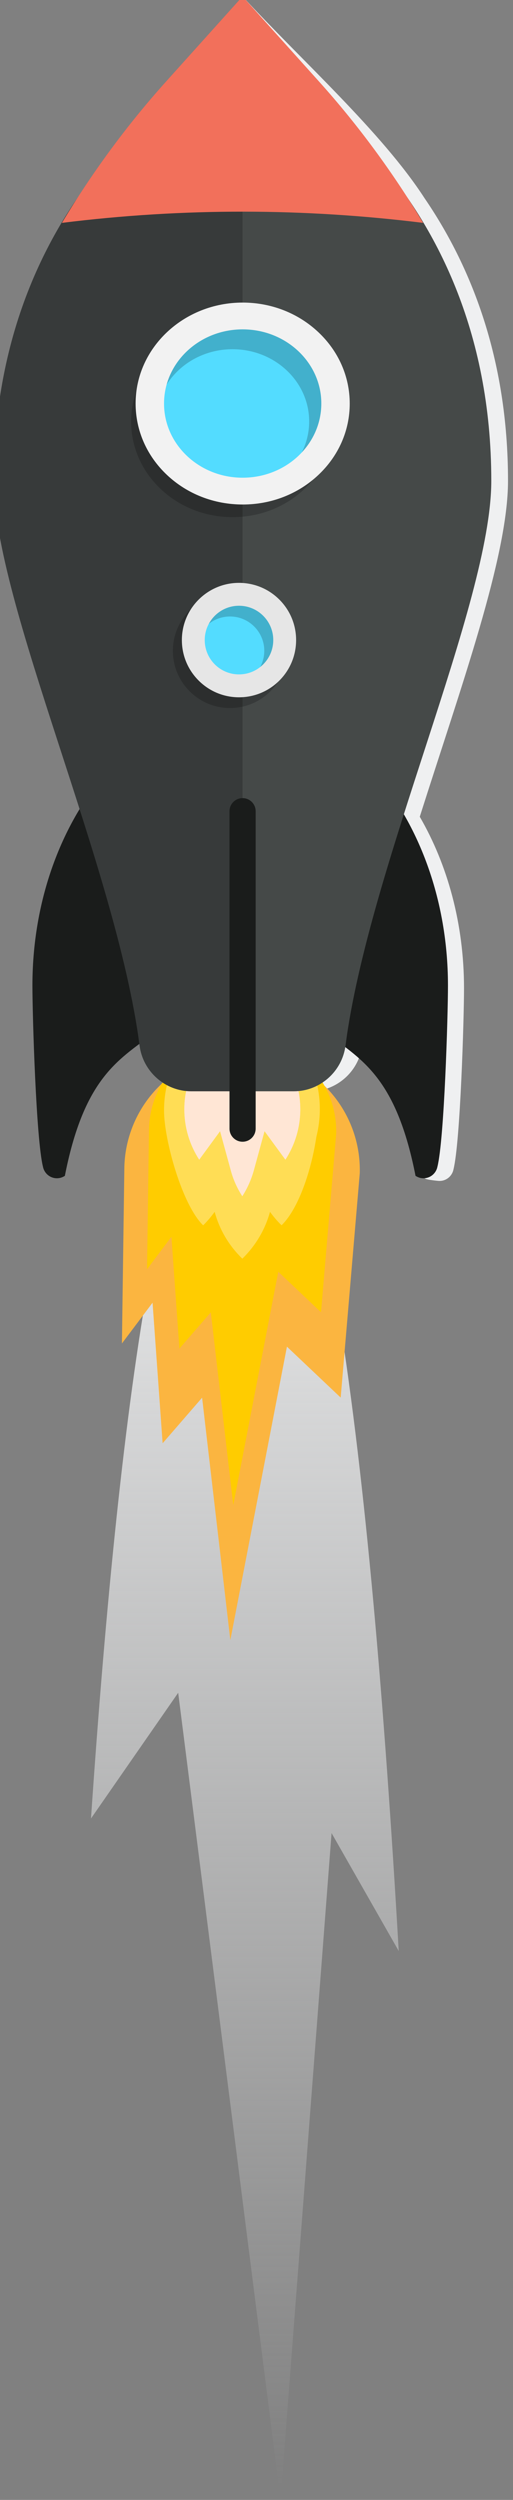 <?xml version="1.0" encoding="UTF-8" standalone="no"?>
<!-- Created with Inkscape (http://www.inkscape.org/) -->

<svg
   width="50.609"
   height="246.193"
   viewBox="0 0 50.609 246.193"
   version="1.1"
   id="svg8"
   inkscape:version="1.2.1 (9c6d41e410, 2022-07-14)"
   sodipodi:docname="rocket_smoke2b.svg"
   xmlns:inkscape="http://www.inkscape.org/namespaces/inkscape"
   xmlns:sodipodi="http://sodipodi.sourceforge.net/DTD/sodipodi-0.dtd"
   xmlns:xlink="http://www.w3.org/1999/xlink"
   xmlns="http://www.w3.org/2000/svg"
   xmlns:svg="http://www.w3.org/2000/svg"
   xmlns:rdf="http://www.w3.org/1999/02/22-rdf-syntax-ns#"
   xmlns:cc="http://creativecommons.org/ns#"
   xmlns:dc="http://purl.org/dc/elements/1.1/">
  <rect x="0" y="0" width="50.609" height="246.193" fill="#808080" stroke="none"/>
  <defs
     id="defs2">
    <linearGradient
       inkscape:collect="always"
       id="linearGradient939">
      <stop
         style="stop-color:#eff0f1;stop-opacity:1;"
         offset="0"
         id="stop935" />
      <stop
         style="stop-color:#eff0f1;stop-opacity:0;"
         offset="1"
         id="stop937" />
    </linearGradient>
    <linearGradient
       inkscape:collect="always"
       xlink:href="#linearGradient939"
       id="linearGradient941"
       x1="188.878"
       y1="716.588"
       x2="188.878"
       y2="855.776"
       gradientUnits="userSpaceOnUse"
       gradientTransform="matrix(-1,0,0,1,347.399,0)" />
  </defs>
  <sodipodi:namedview
     id="base"
     pagecolor="#525252"
     bordercolor="#404040"
     borderopacity="1"
     inkscape:pageopacity="0"
     inkscape:pageshadow="2"
     inkscape:zoom="2.8"
     inkscape:cx="66.25"
     inkscape:cy="145"
     inkscape:document-units="px"
     inkscape:current-layer="layer1"
     showgrid="false"
     inkscape:window-width="1914"
     inkscape:window-height="1047"
     inkscape:window-x="646"
     inkscape:window-y="3"
     inkscape:window-maximized="0"
     inkscape:pagecheckerboard="0"
     units="px"
     fit-margin-top="0"
     fit-margin-left="0"
     fit-margin-right="0"
     fit-margin-bottom="0"
     height="2160px"
     inkscape:showpageshadow="2"
     inkscape:deskcolor="#525252" />
  <g
     inkscape:label="Layer 1"
     inkscape:groupmode="layer"
     id="layer1"
     transform="translate(-149.543,-610.369)">
    <path
       id="path250403"
       style="display:inline;fill:url(#linearGradient941);fill-opacity:1;fill-rule:evenodd;stroke:none;stroke-width:1.465;stroke-linecap:round;stroke-linejoin:round;stroke-miterlimit:4;stroke-dasharray:none;paint-order:markers fill stroke"
       d="m 173.343,714.578 c 7.95,0 12.709,39.065 15.535,87.928 l -6.625,-11.613 -5.035,65.67 -10.096,-79.488 -8.602,12.381 c 2.916,-42.674 7.574,-74.863 14.822,-74.863 z" />
    <g
       id="g250475"
       transform="matrix(-0.132,0,0,0.132,404.836,757.919)"
       style="display:inline">
      <path
         style="fill:#1a1c1b;fill-opacity:1"
         d="m 1846.089,-550.968 c 0.078,3.944 0.099,7.9 0.111,11.866 -0.011,6.817 -0.121,13.645 -0.364,20.429 12.927,17.169 -24.54,147.311 -24.54,147.311 -2.011,6.387 -4.122,12.695 -6.365,18.916 -0.188,0.542 -0.397,1.061 -0.585,1.602 26.577,21.985 55.648,30.978 71.221,110.311 0.398,0.265 1.459,0.795 1.459,0.795 1.348,0.641 2.85,0.995 4.475,1.006 4.817,0 8.872,-3.215 10.187,-7.624 0,0 0.21,-0.784 0.232,-0.939 5.127,-20.551 7.889,-112.521 7.888,-135.237 0,-68.192 -24.882,-128.959 -63.718,-168.436 z"
         id="path250405"
         sodipodi:nodetypes="ccccccccccccc" />
      <path
         id="path250409"
         style="opacity:1;fill:#eff0f1;fill-opacity:1"
         d="m 1752.772,-1120.489 c -44.046,47.728 -104.118,101.274 -136.002,150.517 -34.068,49.697 -62.406,118.712 -62.406,210.939 0,56.671 35.081,153.375 65.949,250.586 -20.775,35.772 -33.07,80.003 -33.07,127.914 -7e-4,22.716 2.761,114.686 7.889,135.236 0.022,0.155 0.23,0.939 0.23,0.939 1.315,4.409 5.371,7.625 10.188,7.625 1.624,-0.011 8.913,-0.896 10.261,-1.537 0,0 1.061,-0.53 1.459,-0.795 11.94,-60.822 26.027,-79.756 46.628,-95.441 3.837,17.816 19.719,30.885 38.18,30.885 h 38.201 z"
         sodipodi:nodetypes="ccsccccccccscc" />
      <g
         id="g250417"
         transform="rotate(-45,1722.222,787.877)">
        <path
           d="m 2410.409,18.994 a 88.001,88.001 0 0 1 127.924,120.881 l -91.996,94.572 5.319,-37.7 -79.477,68.838 3.181,-44.905 -142.842,113.005 124.924,-184.76 -55.275,-1.529 z"
           id="path250411"
           style="fill:#fbb540" />
        <path
           d="m 2443.666,10.659 a 69.979,69.979 0 0 1 101.726,96.126 l -73.156,75.205 4.23,-29.979 -63.201,54.74 2.529,-35.709 -113.59,89.863 99.341,-146.923 -43.955,-1.216 z"
           id="path250413"
           style="fill:#ffcc00;fill-opacity:1;stroke-width:0.795" />
        <path
           style="fill:#ffdd55;stroke-width:0.658"
           d="m 2561.492,69.782 c -1.579,3.027 -3.422,5.989 -5.397,8.753 -2.764,3.883 -5.792,7.437 -9.148,10.793 -15.466,15.466 -59.397,40.233 -81.214,39.873 -0.06,-4.495 0.359,-8.931 1.019,-13.186 -11.508,6.593 -24.874,10.309 -39.318,10.069 -0.18,-14.445 3.536,-27.811 10.069,-39.319 -4.255,0.659 -8.691,1.079 -13.186,0.959 -0.36,-26.432 29.834,-74.016 51.552,-89.482 2.764,-1.974 5.726,-3.817 8.753,-5.397 -0.066,0.329 -0.132,0.724 -0.198,1.053 7.503,0.987 14.874,2.962 21.982,5.923 4.673,1.909 9.148,4.212 13.492,6.976 5.462,3.422 10.596,7.503 15.334,12.241 4.739,4.739 8.753,9.872 12.175,15.334 2.764,4.344 5.133,8.819 7.042,13.492 2.962,7.108 4.936,14.479 5.923,21.981 0.461,0.066 0.79,3e-5 1.119,-0.066 z"
           id="path250415"
           sodipodi:nodetypes="ccsccccccccccscccc" />
      </g>
      <path
         style="fill:#1a1c1b;fill-opacity:1"
         d="m 1662.96,-550.969 c -0.078,3.944 -0.099,7.9 -0.111,11.866 0.011,6.817 0.121,13.645 0.364,20.429 -12.927,17.169 24.54,147.311 24.54,147.311 2.011,6.387 4.122,12.695 6.365,18.916 0.188,0.542 0.397,1.061 0.585,1.602 -26.577,21.985 -55.648,30.978 -71.221,110.311 -0.398,0.265 -1.459,0.795 -1.459,0.795 -1.348,0.641 -2.85,0.995 -4.475,1.006 -4.817,0 -8.872,-3.215 -10.187,-7.624 0,0 -0.21,-0.784 -0.232,-0.939 -5.127,-20.551 -7.889,-112.521 -7.888,-135.237 0,-68.192 24.882,-128.959 63.718,-168.436 z"
         id="path250419"
         sodipodi:nodetypes="ccccccccccccc" />
      <path
         style="fill:#ffdd55;stroke-width:0.658"
         d="m 1807.301,-314.231 c 1.024,3.258 1.815,6.655 2.373,10.005 0.791,4.7 1.163,9.354 1.163,14.101 0,21.872 -8.516,43.698 -25.735,60.358 -3.537,-3.444 -6.655,-7.213 -9.447,-11.029 -3.816,14.054 -11.308,27.317 -22.71,38.346 -11.355,-11.076 -18.847,-24.339 -22.71,-38.346 -2.792,3.816 -5.91,7.585 -9.493,10.983 -20.802,-20.243 -28.992,-48.165 -24.571,-74.459 0.558,-3.351 1.35,-6.748 2.373,-10.005 0.186,0.279 0.419,0.605 0.605,0.884 6.003,-4.607 12.611,-8.423 19.732,-11.355 4.654,-1.955 9.447,-3.49 14.473,-4.607 6.282,-1.443 12.797,-2.187 19.499,-2.187 6.701,0 13.17,0.791 19.452,2.234 5.026,1.117 9.866,2.606 14.519,4.561 7.12,2.932 13.728,6.748 19.732,11.355 0.372,-0.279 0.558,-0.558 0.745,-0.838 z"
         id="path250421" />
      <path
         style="fill:#ffe6d5;fill-opacity:1;stroke-width:0.658"
         d="m 1786.964,-324.702 c 6.05,10.424 9.307,22.244 9.307,34.53 0,13.496 -3.909,26.433 -11.122,37.555 l -15.59,-21.267 -8.004,29.225 c -1.815,6.841 -4.747,13.309 -8.609,19.313 -3.816,-5.957 -6.701,-12.472 -8.609,-19.313 l -8.004,-29.225 -15.59,21.267 c -7.213,-11.122 -11.122,-24.059 -11.122,-37.555 0,-12.286 3.258,-24.106 9.307,-34.53 4.654,-1.955 9.447,-3.49 14.473,-4.607 6.282,-1.443 12.798,-2.187 19.499,-2.187 6.701,0 13.17,0.791 19.452,2.234 5.119,1.117 9.959,2.606 14.613,4.561 z"
         id="path250423" />
      <path
         style="fill:#6b9b89;fill-opacity:1;stroke-width:1.222"
         d="m 1757.803,-949.188 c -3.093,-1.861 -6.97,-1.861 -10.063,0 -4.182,2.511 -111.368,56.648 -111.368,198.571 0,57.305 22.01,279.071 39.463,412.931 2.53,19.421 19.191,34.067 38.735,34.067 h 76.402 c 19.544,0 36.205,-14.646 38.735,-34.067 17.453,-133.86 39.463,-355.626 39.463,-412.931 0,-141.923 -107.185,-196.061 -111.368,-198.571 z"
         id="path250425"
         sodipodi:nodetypes="ccscsscsc" />
      <path
         id="path250427"
         style="opacity:0.2;fill:#000000;fill-opacity:1;fill-rule:evenodd;stroke-width:7.559;stroke-linecap:round;stroke-linejoin:round;paint-order:stroke markers fill"
         d="m 1752.772,-976.922 v 673.303 h 38.201 c 19.544,0 36.205,-14.646 38.734,-34.066 17.453,-133.86 39.463,-355.626 39.463,-412.932 0,-57.742 -17.743,-100.952 -39.072,-132.066 -12.283,-19.094 -26.15,-37.379 -41.572,-54.514 z" />
      <path
         style="fill:#53dcff;fill-opacity:1;stroke-width:0.802"
         d="m 1779.557,-616.108 c -6.451,6.451 -15.029,9.995 -24.138,9.996 -9.118,-0.009 -17.697,-3.554 -24.148,-10.005 -6.451,-6.451 -9.996,-15.029 -10.005,-24.148 0,-9.109 3.562,-17.705 9.996,-24.139 6.451,-6.451 15.029,-9.995 24.156,-10.013 18.831,0.009 34.152,15.329 34.152,34.152 -0.018,9.127 -3.562,17.705 -9.996,24.139 -0.018,0.018 -0.018,0.018 -0.018,0.018 z"
         id="path250429" />
      <g
         id="g250435"
         transform="matrix(1.222,0,0,1.222,1439.908,-817.551)"
         style="fill:#24282c;fill-opacity:1">
        <g
           id="g250433"
           style="fill:#24282c;fill-opacity:1">
          <path
             style="fill:#24282c;fill-opacity:1"
             d="m 256.001,451.359 c -4.422,0 -8,-3.582 -8,-8 V 249.572 c 0,-4.418 3.578,-8 8,-8 4.422,0 8,3.582 8,8 v 193.787 c 0,4.418 -3.578,8 -8,8 z"
             id="path250431"
             sodipodi:nodetypes="sssssss" />
        </g>
      </g>
      <path
         style="opacity:0.2;fill:#000000;fill-opacity:1;stroke-width:0.802"
         d="m 1762.143,-674.939 c -11.404,0.009 -22.136,4.449 -30.199,12.512 -8.046,8.046 -12.485,18.777 -12.494,30.182 0.011,11.387 4.439,22.127 12.494,30.182 8.064,8.064 18.795,12.486 30.191,12.503 11.404,-0.009 22.127,-4.458 30.173,-12.503 8.064,-8.064 12.512,-18.786 12.521,-30.19 5e-4,-23.536 -19.148,-42.685 -42.685,-42.685 z m 25.601,42.685 c -0.011,7.08 -2.862,13.478 -7.506,18.121 -4.625,4.625 -11.041,7.497 -18.103,7.488 -14.143,0 -25.61,-11.467 -25.61,-25.61 -0.011,-7.062 2.871,-13.469 7.496,-18.095 4.644,-4.644 11.032,-7.506 18.113,-7.514 14.142,5.7e-4 25.609,11.467 25.61,25.61 z"
         id="path250437" />
      <path
         style="fill:#e6e6e6;fill-opacity:1;stroke-width:0.802"
         d="m 1755.427,-682.949 c -11.404,0.009 -22.136,4.449 -30.199,12.512 -8.046,8.046 -12.485,18.777 -12.494,30.182 0.011,11.387 4.439,22.127 12.494,30.182 8.064,8.064 18.795,12.486 30.191,12.503 11.404,-0.009 22.127,-4.458 30.173,-12.503 8.064,-8.064 12.512,-18.786 12.521,-30.19 6e-4,-23.536 -19.148,-42.685 -42.685,-42.685 z m 25.601,42.685 c -0.011,7.08 -2.862,13.478 -7.506,18.121 -4.625,4.625 -11.041,7.497 -18.103,7.488 -14.143,0 -25.61,-11.467 -25.61,-25.61 -0.011,-7.062 2.871,-13.469 7.496,-18.095 4.644,-4.644 11.032,-7.506 18.113,-7.514 14.142,5.7e-4 25.609,11.467 25.61,25.61 z"
         id="path250439" />
      <path
         style="fill:#53dcff;fill-opacity:1;stroke-width:1.382"
         d="m 1795.533,-776.36 c -11.454,10.784 -26.668,16.723 -42.858,16.709 -16.174,9.4e-4 -31.422,-5.939 -42.86,-16.709 -11.454,-10.784 -17.762,-25.138 -17.778,-40.382 0,-15.227 6.293,-29.567 17.747,-40.351 11.455,-10.785 26.685,-16.709 42.891,-16.739 33.434,0.015 60.638,25.627 60.638,57.091 -0.016,15.273 -6.325,29.597 -17.779,40.382 z"
         id="path250441" />
      <path
         style="opacity:0.2;fill:#000000;fill-opacity:1;stroke-width:1.382"
         d="m 1706.65,-853.774 c -14.318,13.48 -22.184,31.373 -22.201,50.439 -0.016,19.063 7.882,36.989 22.2,50.469 14.303,13.466 33.324,20.887 53.589,20.887 20.25,-0.015 39.272,-7.407 53.589,-20.887 14.319,-13.481 22.201,-31.42 22.217,-50.485 0,-39.343 -34.001,-71.356 -75.789,-71.356 -20.25,0.015 -39.287,7.452 -53.605,20.933 z m 110.852,50.423 c 0,14.924 -6.401,28.374 -16.784,38.15 -10.342,9.737 -24.668,15.801 -40.478,15.763 -31.626,0 -57.264,-24.138 -57.263,-53.913 -0.02,-14.869 6.419,-28.355 16.762,-38.092 10.383,-9.776 24.669,-15.802 40.501,-15.82 31.622,-9.4e-4 57.261,24.138 57.263,53.913 z"
         id="path250443"
         sodipodi:nodetypes="scscsccscsccscc" />
      <path
         style="fill:#f2f2f2;fill-opacity:1;stroke-width:1.459"
         d="m 1696.098,-869.967 c -15.114,14.229 -23.417,33.117 -23.435,53.243 -0.017,20.123 8.32,39.045 23.434,53.274 15.098,14.214 35.176,22.048 56.568,22.048 21.375,-0.016 41.455,-7.819 56.568,-22.048 15.115,-14.23 23.435,-33.166 23.452,-53.291 0,-41.53 -35.891,-75.322 -80.002,-75.322 -21.375,0.016 -41.471,7.866 -56.585,22.096 z m 115.343,53.226 c 0,15.318 -6.57,29.123 -17.228,39.157 -10.616,9.994 -25.319,16.218 -41.547,16.179 -32.461,0 -58.776,-24.775 -58.774,-55.336 -0.02,-15.261 6.588,-29.104 17.204,-39.098 10.657,-10.034 25.32,-16.22 41.57,-16.238 32.457,-9.4e-4 58.773,24.775 58.774,55.336 z"
         id="path250445"
         sodipodi:nodetypes="scscsccscsccscc" />
      <path
         style="fill:#f2705b;fill-opacity:1;stroke-width:1.108"
         d="m 1837.286,-871.13 h -169.029 c 13.974,-23.289 30.178,-45.422 48.761,-66.068 l 35.753,-39.723 35.753,39.723 c 18.508,20.564 34.787,42.779 48.761,66.068 z"
         id="path250447" />
      <path
         style="fill:#ffe6d5;fill-opacity:1;stroke-width:0.658"
         d="m 1786.964,-324.702 c 6.05,10.424 9.307,22.244 9.307,34.53 0,13.496 -3.909,26.433 -11.122,37.555 l -15.59,-21.267 -8.004,29.225 c -1.815,6.841 -4.747,13.309 -8.609,19.313 -3.816,-5.957 -6.701,-12.472 -8.609,-19.313 l -8.004,-29.225 -15.59,21.267 c -7.213,-11.122 -11.122,-24.059 -11.122,-37.555 0,-12.286 3.258,-24.106 9.307,-34.53 4.654,-1.955 9.447,-3.49 14.473,-4.607 6.282,-1.443 12.798,-2.187 19.499,-2.187 6.701,0 13.17,0.791 19.452,2.234 5.119,1.117 9.959,2.606 14.613,4.561 z"
         id="path250449" />
      <path
         style="fill:#454948;fill-opacity:1;stroke-width:1.222"
         d="m 1760.808,-1076.193 c -4.941,-2.973 -11.132,-2.973 -16.073,0 -6.68,4.011 -177.879,90.479 -177.879,317.162 0,91.529 91.526,287.485 108.979,421.345 2.53,19.421 19.191,34.067 38.735,34.067 h 76.402 c 19.544,0 36.205,-14.646 38.735,-34.067 17.453,-133.86 108.979,-329.816 108.979,-421.345 0,-226.683 -171.199,-313.153 -177.879,-317.162 z"
         id="path250451"
         sodipodi:nodetypes="ccscsscsc" />
      <path
         id="path250453"
         style="opacity:0.2;fill:#000000;fill-opacity:1;fill-rule:evenodd;stroke-width:7.559;stroke-linecap:round;stroke-linejoin:round;paint-order:stroke markers fill"
         d="m 1752.773,-1120.49 -2e-4,816.871 h 38.201 c 19.544,0 36.205,-14.646 38.734,-34.066 17.453,-133.86 108.979,-329.816 108.979,-421.346 0,-92.227 -28.339,-161.242 -62.407,-210.939 -19.619,-30.498 -41.767,-59.702 -66.4,-87.07 z"
         sodipodi:nodetypes="ccscscsc" />
      <path
         style="fill:#53dcff;fill-opacity:1;stroke-width:0.802"
         d="m 1779.557,-616.108 c -6.451,6.451 -15.029,9.995 -24.138,9.996 -9.118,-0.009 -17.697,-3.554 -24.148,-10.005 -6.451,-6.451 -9.996,-15.029 -10.005,-24.148 0,-9.109 3.562,-17.705 9.996,-24.139 6.451,-6.451 15.029,-9.995 24.156,-10.013 18.831,0.009 34.152,15.329 34.152,34.152 -0.018,9.127 -3.562,17.705 -9.996,24.139 -0.018,0.018 -0.018,0.018 -0.018,0.018 z"
         id="path250455" />
      <g
         id="g250461"
         transform="matrix(1.222,0,0,1.222,1439.908,-817.551)"
         style="fill:#1a1c1b;fill-opacity:1">
        <g
           id="g250459"
           style="fill:#1a1c1b;fill-opacity:1">
          <path
             style="fill:#1a1c1b;fill-opacity:1"
             d="m 256.001,451.359 c -4.422,0 -8,-3.582 -8,-8 V 249.572 c 0,-4.418 3.578,-8 8,-8 4.422,0 8,3.582 8,8 v 193.787 c 0,4.418 -3.578,8 -8,8 z"
             id="path250457"
             sodipodi:nodetypes="sssssss" />
        </g>
      </g>
      <path
         style="opacity:0.2;fill:#000000;fill-opacity:1;stroke-width:0.802"
         d="m 1762.143,-674.939 c -11.404,0.009 -22.136,4.449 -30.199,12.512 -8.046,8.046 -12.485,18.777 -12.494,30.182 0.011,11.387 4.439,22.127 12.494,30.182 8.064,8.064 18.795,12.486 30.191,12.503 11.404,-0.009 22.127,-4.458 30.173,-12.503 8.064,-8.064 12.512,-18.786 12.521,-30.19 5e-4,-23.536 -19.148,-42.685 -42.685,-42.685 z m 25.601,42.685 c -0.011,7.08 -2.862,13.478 -7.506,18.121 -4.625,4.625 -11.041,7.497 -18.103,7.488 -14.143,0 -25.61,-11.467 -25.61,-25.61 -0.011,-7.062 2.871,-13.469 7.496,-18.095 4.644,-4.644 11.032,-7.506 18.113,-7.514 14.142,5.7e-4 25.609,11.467 25.61,25.61 z"
         id="path250463" />
      <path
         style="fill:#e6e6e6;fill-opacity:1;stroke-width:0.802"
         d="m 1755.427,-682.949 c -11.404,0.009 -22.136,4.449 -30.199,12.512 -8.046,8.046 -12.485,18.777 -12.494,30.182 0.011,11.387 4.439,22.127 12.494,30.182 8.064,8.064 18.795,12.486 30.191,12.503 11.404,-0.009 22.127,-4.458 30.173,-12.503 8.064,-8.064 12.512,-18.786 12.521,-30.19 6e-4,-23.536 -19.148,-42.685 -42.685,-42.685 z m 25.601,42.685 c -0.011,7.08 -2.862,13.478 -7.506,18.121 -4.625,4.625 -11.041,7.497 -18.103,7.488 -14.143,0 -25.61,-11.467 -25.61,-25.61 -0.011,-7.062 2.871,-13.469 7.496,-18.095 4.644,-4.644 11.032,-7.506 18.113,-7.514 14.142,5.7e-4 25.609,11.467 25.61,25.61 z"
         id="path250465" />
      <path
         style="fill:#53dcff;fill-opacity:1;stroke-width:1.382"
         d="m 1795.533,-776.36 c -11.454,10.784 -26.668,16.723 -42.858,16.709 -16.174,9.4e-4 -31.422,-5.939 -42.86,-16.709 -11.454,-10.784 -17.762,-25.138 -17.778,-40.382 0,-15.227 6.293,-29.567 17.747,-40.351 11.455,-10.785 26.685,-16.709 42.891,-16.739 33.434,0.015 60.638,25.627 60.638,57.091 -0.016,15.273 -6.325,29.597 -17.779,40.382 z"
         id="path250467" />
      <path
         style="opacity:0.2;fill:#000000;fill-opacity:1;stroke-width:1.382"
         d="m 1706.65,-853.774 c -14.318,13.48 -22.184,31.373 -22.201,50.439 -0.016,19.063 7.882,36.989 22.2,50.469 14.303,13.466 33.324,20.887 53.589,20.887 20.25,-0.015 39.272,-7.407 53.589,-20.887 14.319,-13.481 22.201,-31.42 22.217,-50.485 0,-39.343 -34.001,-71.356 -75.789,-71.356 -20.25,0.015 -39.287,7.452 -53.605,20.933 z m 110.852,50.423 c 0,14.924 -6.401,28.374 -16.784,38.15 -10.342,9.737 -24.668,15.801 -40.478,15.763 -31.626,0 -57.264,-24.138 -57.263,-53.913 -0.02,-14.869 6.419,-28.355 16.762,-38.092 10.383,-9.776 24.669,-15.802 40.501,-15.82 31.622,-9.4e-4 57.261,24.138 57.263,53.913 z"
         id="path250469"
         sodipodi:nodetypes="scscsccscsccscc" />
      <path
         style="fill:#f2f2f2;fill-opacity:1;stroke-width:1.459"
         d="m 1696.098,-869.967 c -15.114,14.229 -23.417,33.117 -23.435,53.243 -0.017,20.123 8.32,39.045 23.434,53.274 15.098,14.214 35.176,22.048 56.568,22.048 21.375,-0.016 41.455,-7.819 56.568,-22.048 15.115,-14.23 23.435,-33.166 23.452,-53.291 0,-41.53 -35.891,-75.322 -80.002,-75.322 -21.375,0.016 -41.471,7.866 -56.585,22.096 z m 115.343,53.226 c 0,15.318 -6.57,29.123 -17.228,39.157 -10.616,9.994 -25.319,16.218 -41.547,16.179 -32.461,0 -58.776,-24.775 -58.774,-55.336 -0.02,-15.261 6.588,-29.104 17.204,-39.098 10.657,-10.034 25.32,-16.22 41.57,-16.238 32.457,-9.4e-4 58.773,24.775 58.774,55.336 z"
         id="path250471"
         sodipodi:nodetypes="scscsccscsccscc" />
      <path
         style="fill:#f2705b;fill-opacity:1;stroke-width:1.108"
         d="m 1887.76,-951.518 c -91.537,-11.383 -181.47,-10.947 -269.977,0 22.32,-37.197 48.202,-72.548 77.882,-105.525 l 57.106,-63.447 57.106,63.447 c 29.562,32.845 55.562,68.327 77.882,105.525 z"
         id="path250473"
         sodipodi:nodetypes="ccscsc" />
    </g>
  </g>
</svg>
